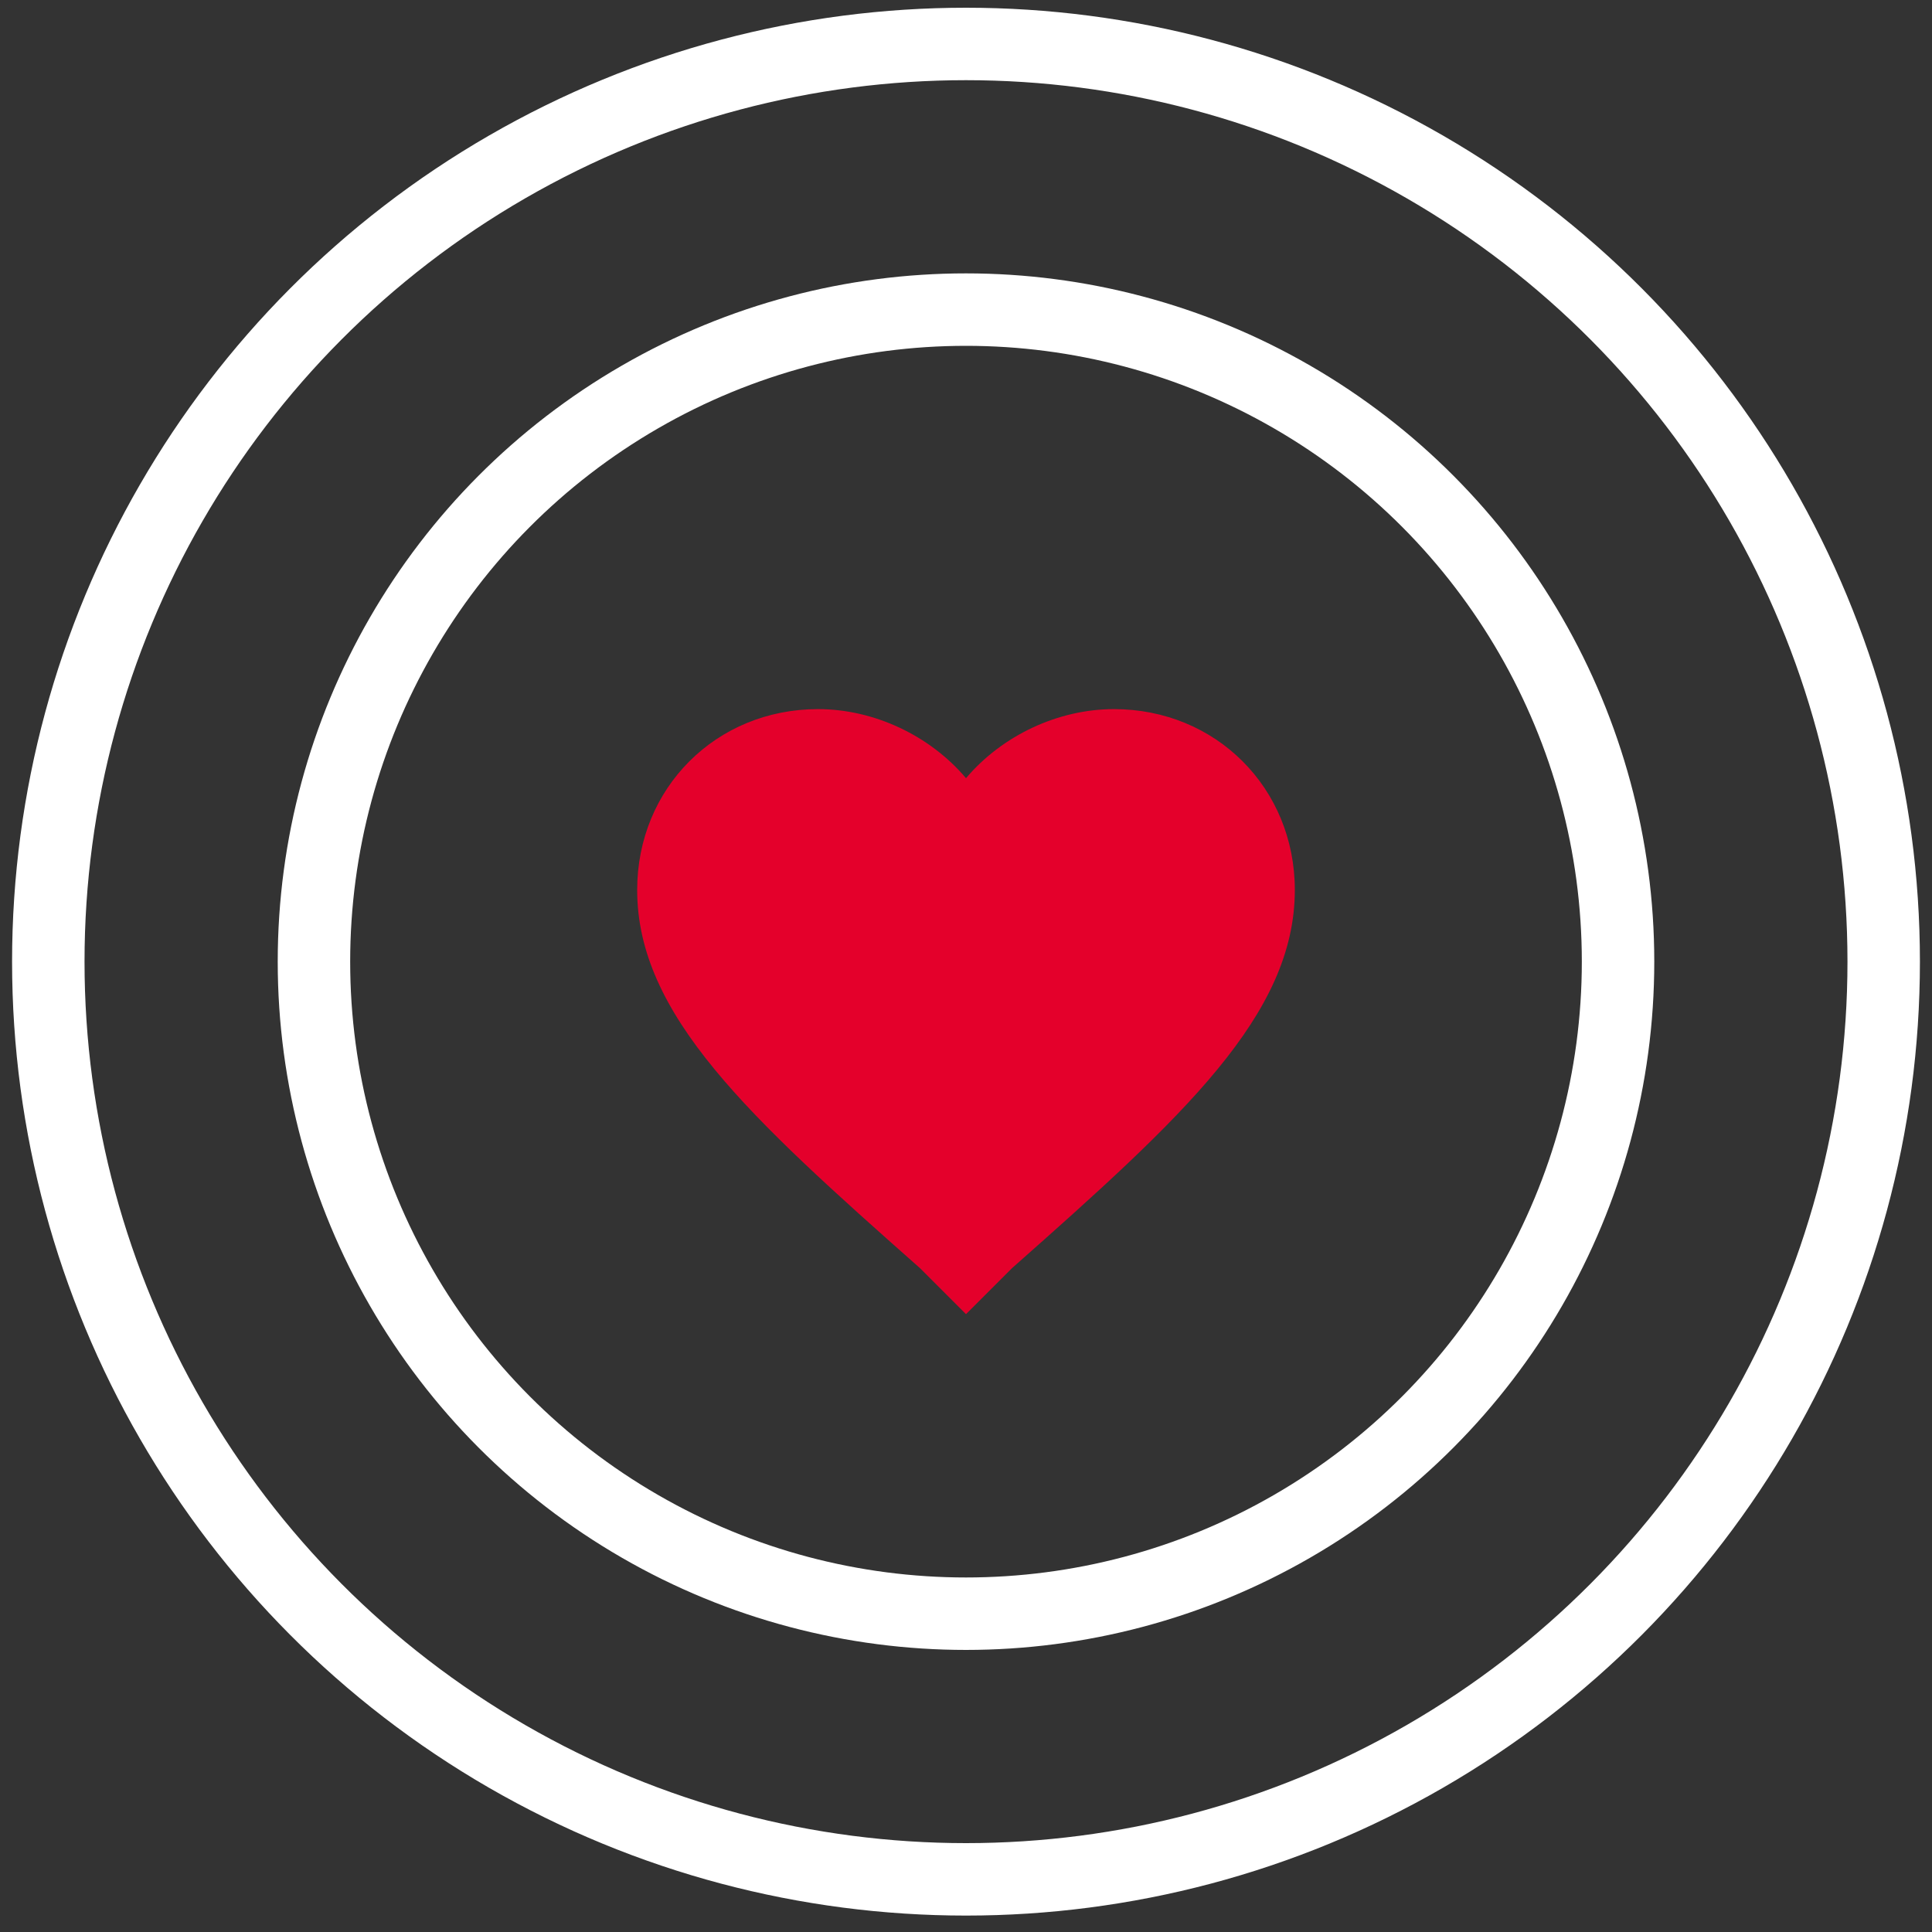 <svg width="80" height="80" viewBox="0 0 80 80" fill="none" xmlns="http://www.w3.org/2000/svg">
<rect x="0" y="0" width="80" height="80" fill="#333333" stroke="none"/>
<circle cx="40" cy="39.82" r="38" stroke="white" stroke-width="3"/>
<circle cx="40" cy="39.82" r="27" stroke="white" stroke-width="3"/>
<path d="M40 54.417L38.094 52.511C31.013 46.247 26.384 42.026 26.384 36.852C26.384 32.631 29.652 29.363 33.873 29.363C36.188 29.363 38.502 30.453 40 32.223C41.498 30.453 43.812 29.363 46.127 29.363C50.348 29.363 53.616 32.631 53.616 36.852C53.616 42.026 48.987 46.247 41.906 52.511L40 54.417Z" fill="#E4002B"/>
</svg>
